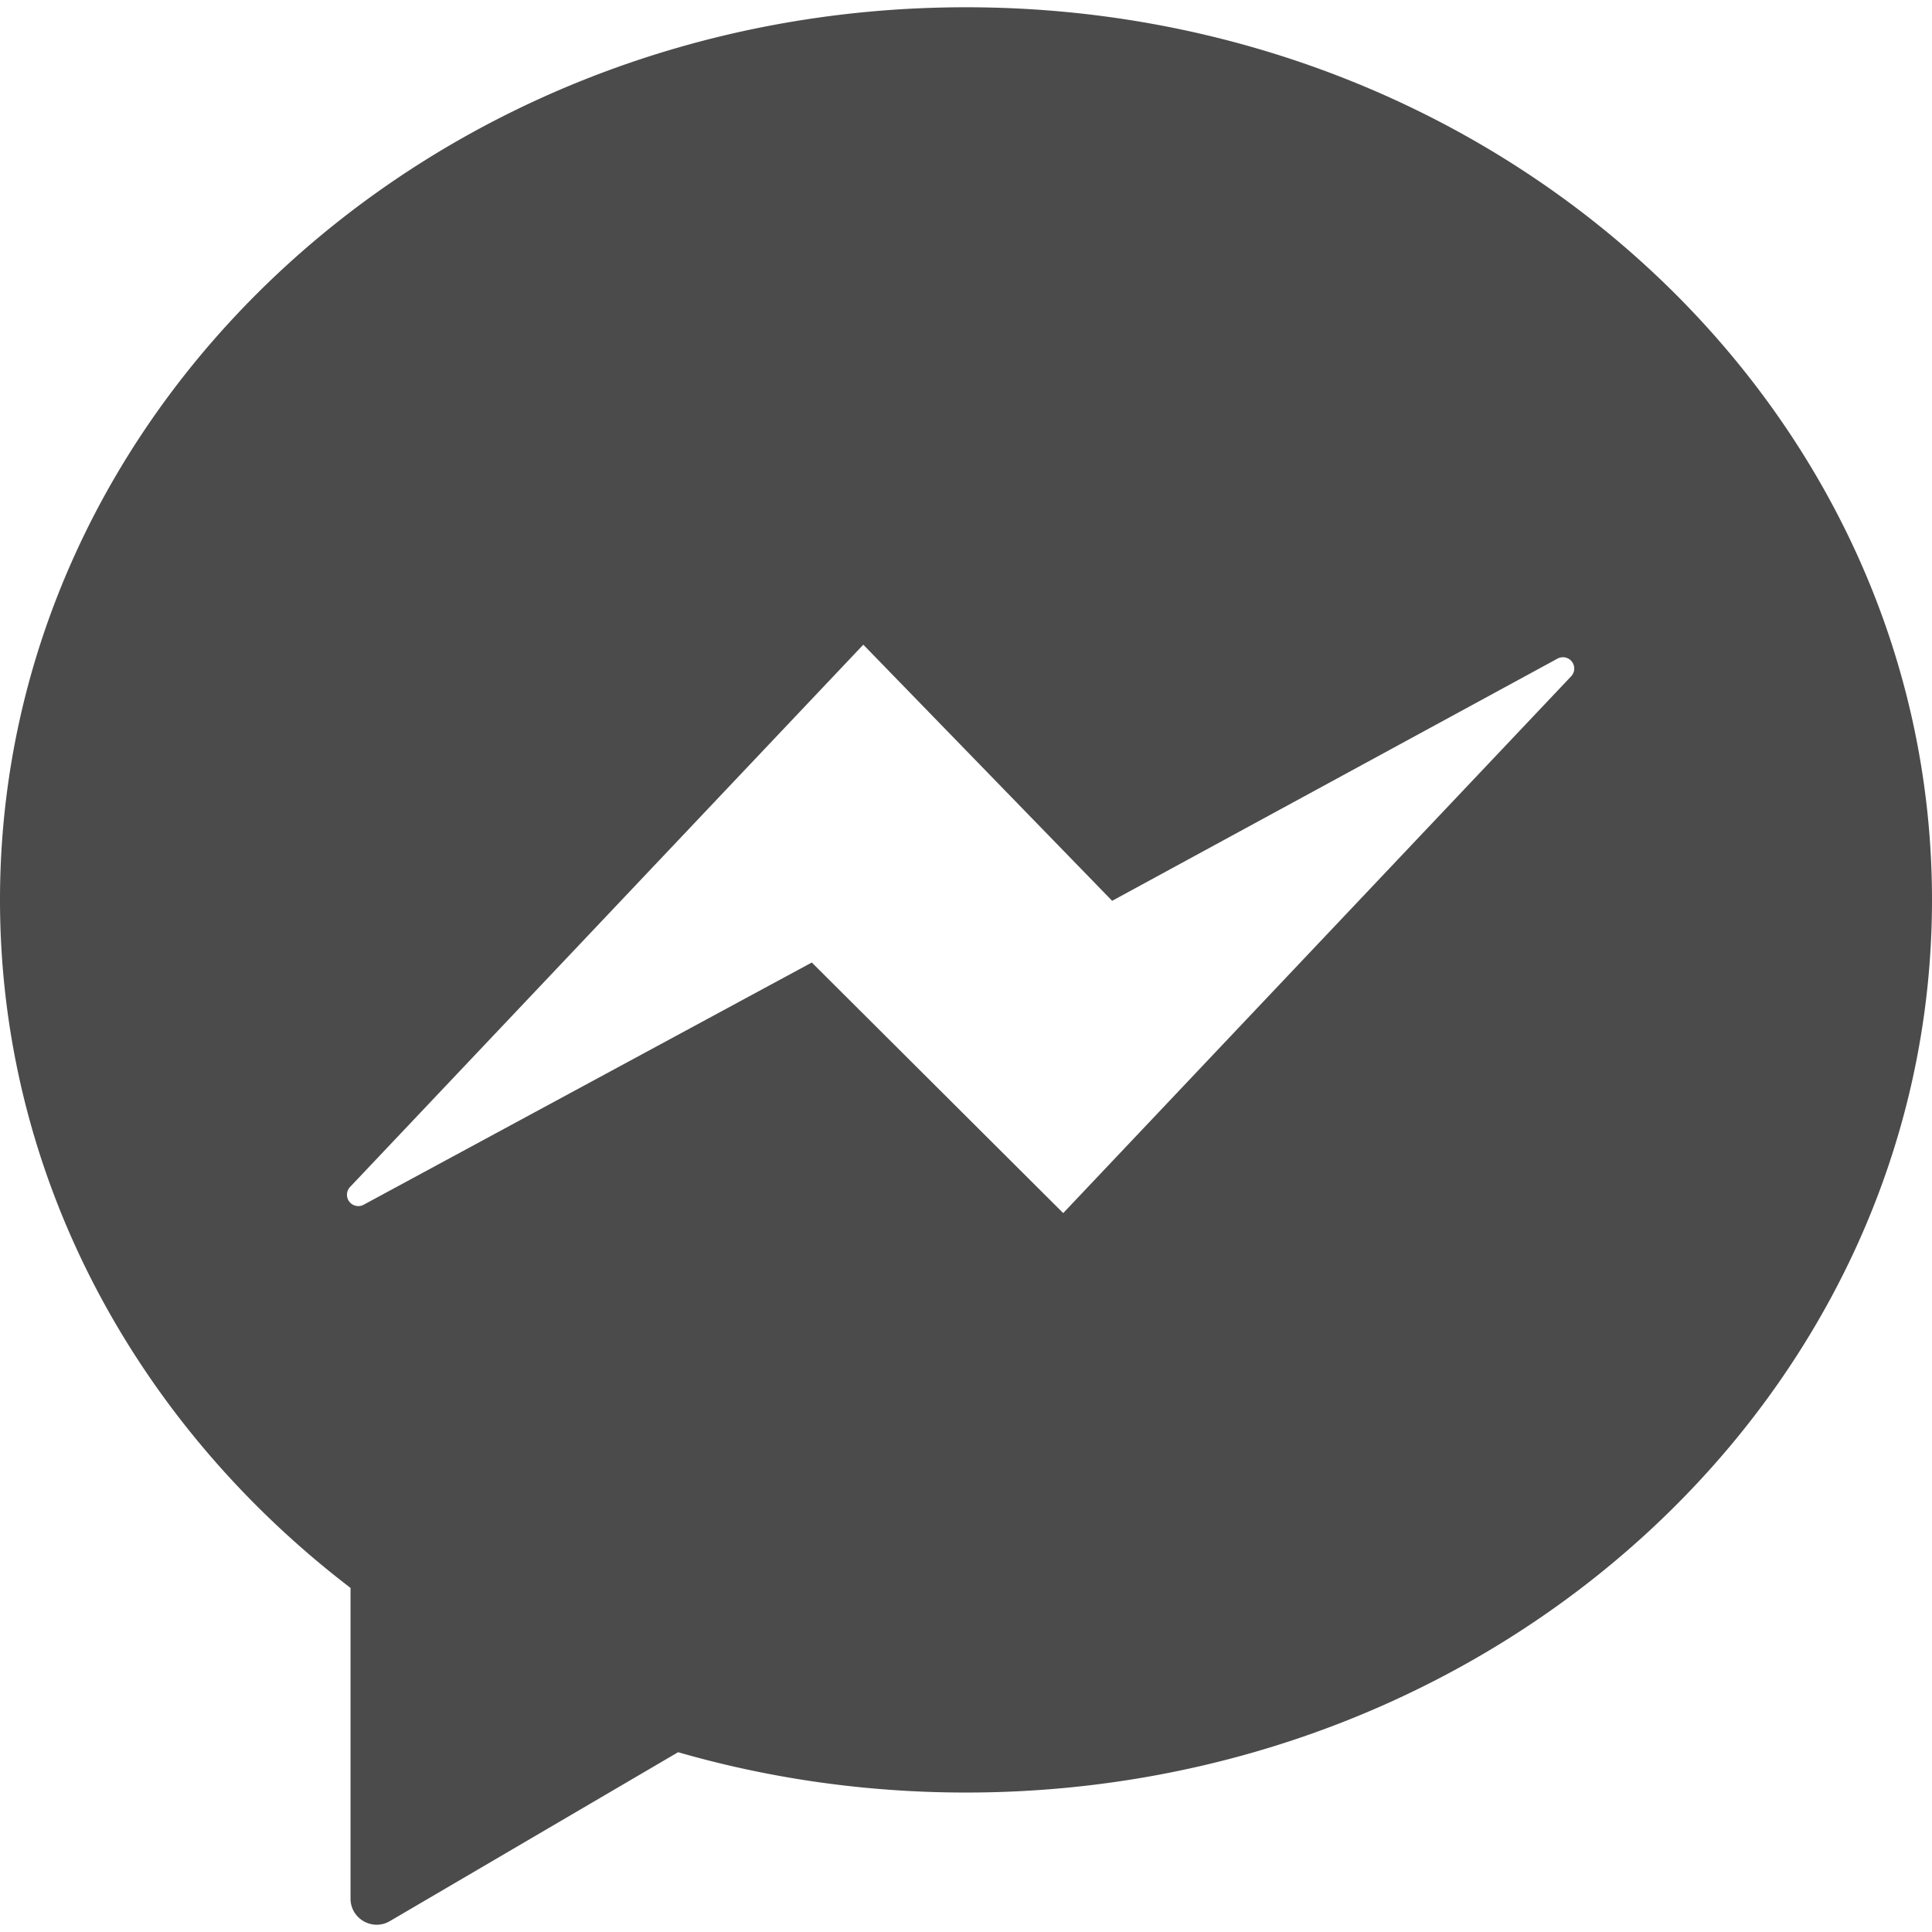 <svg xmlns="http://www.w3.org/2000/svg" viewBox="0 0 512 512" style="width:48px;height:48px"><path d="M256 1.925c-141.383 0-256 105.91-256 236.558 0 73.375 36.156 138.942 92.894 182.332v82.328c0 5.348 5.809 8.676 10.422 5.973l76.39-44.762c24.098 6.946 49.722 10.687 76.293 10.687 141.386 0 256-105.91 256-236.558C512 107.835 397.386 1.925 256 1.925zm160.367 177.308L284.801 318.272l-3.039 3.21-66.625-66.406-118.758 64.188a3.002 3.002 0 01-3.809-.813l-.004-.004a3.003 3.003 0 01.203-3.886l131.828-139.289 4.191-4.426 65.942 67.879 118.027-64.187a2.998 2.998 0 013.61 4.695z" fill="#4b4b4b"/></svg>